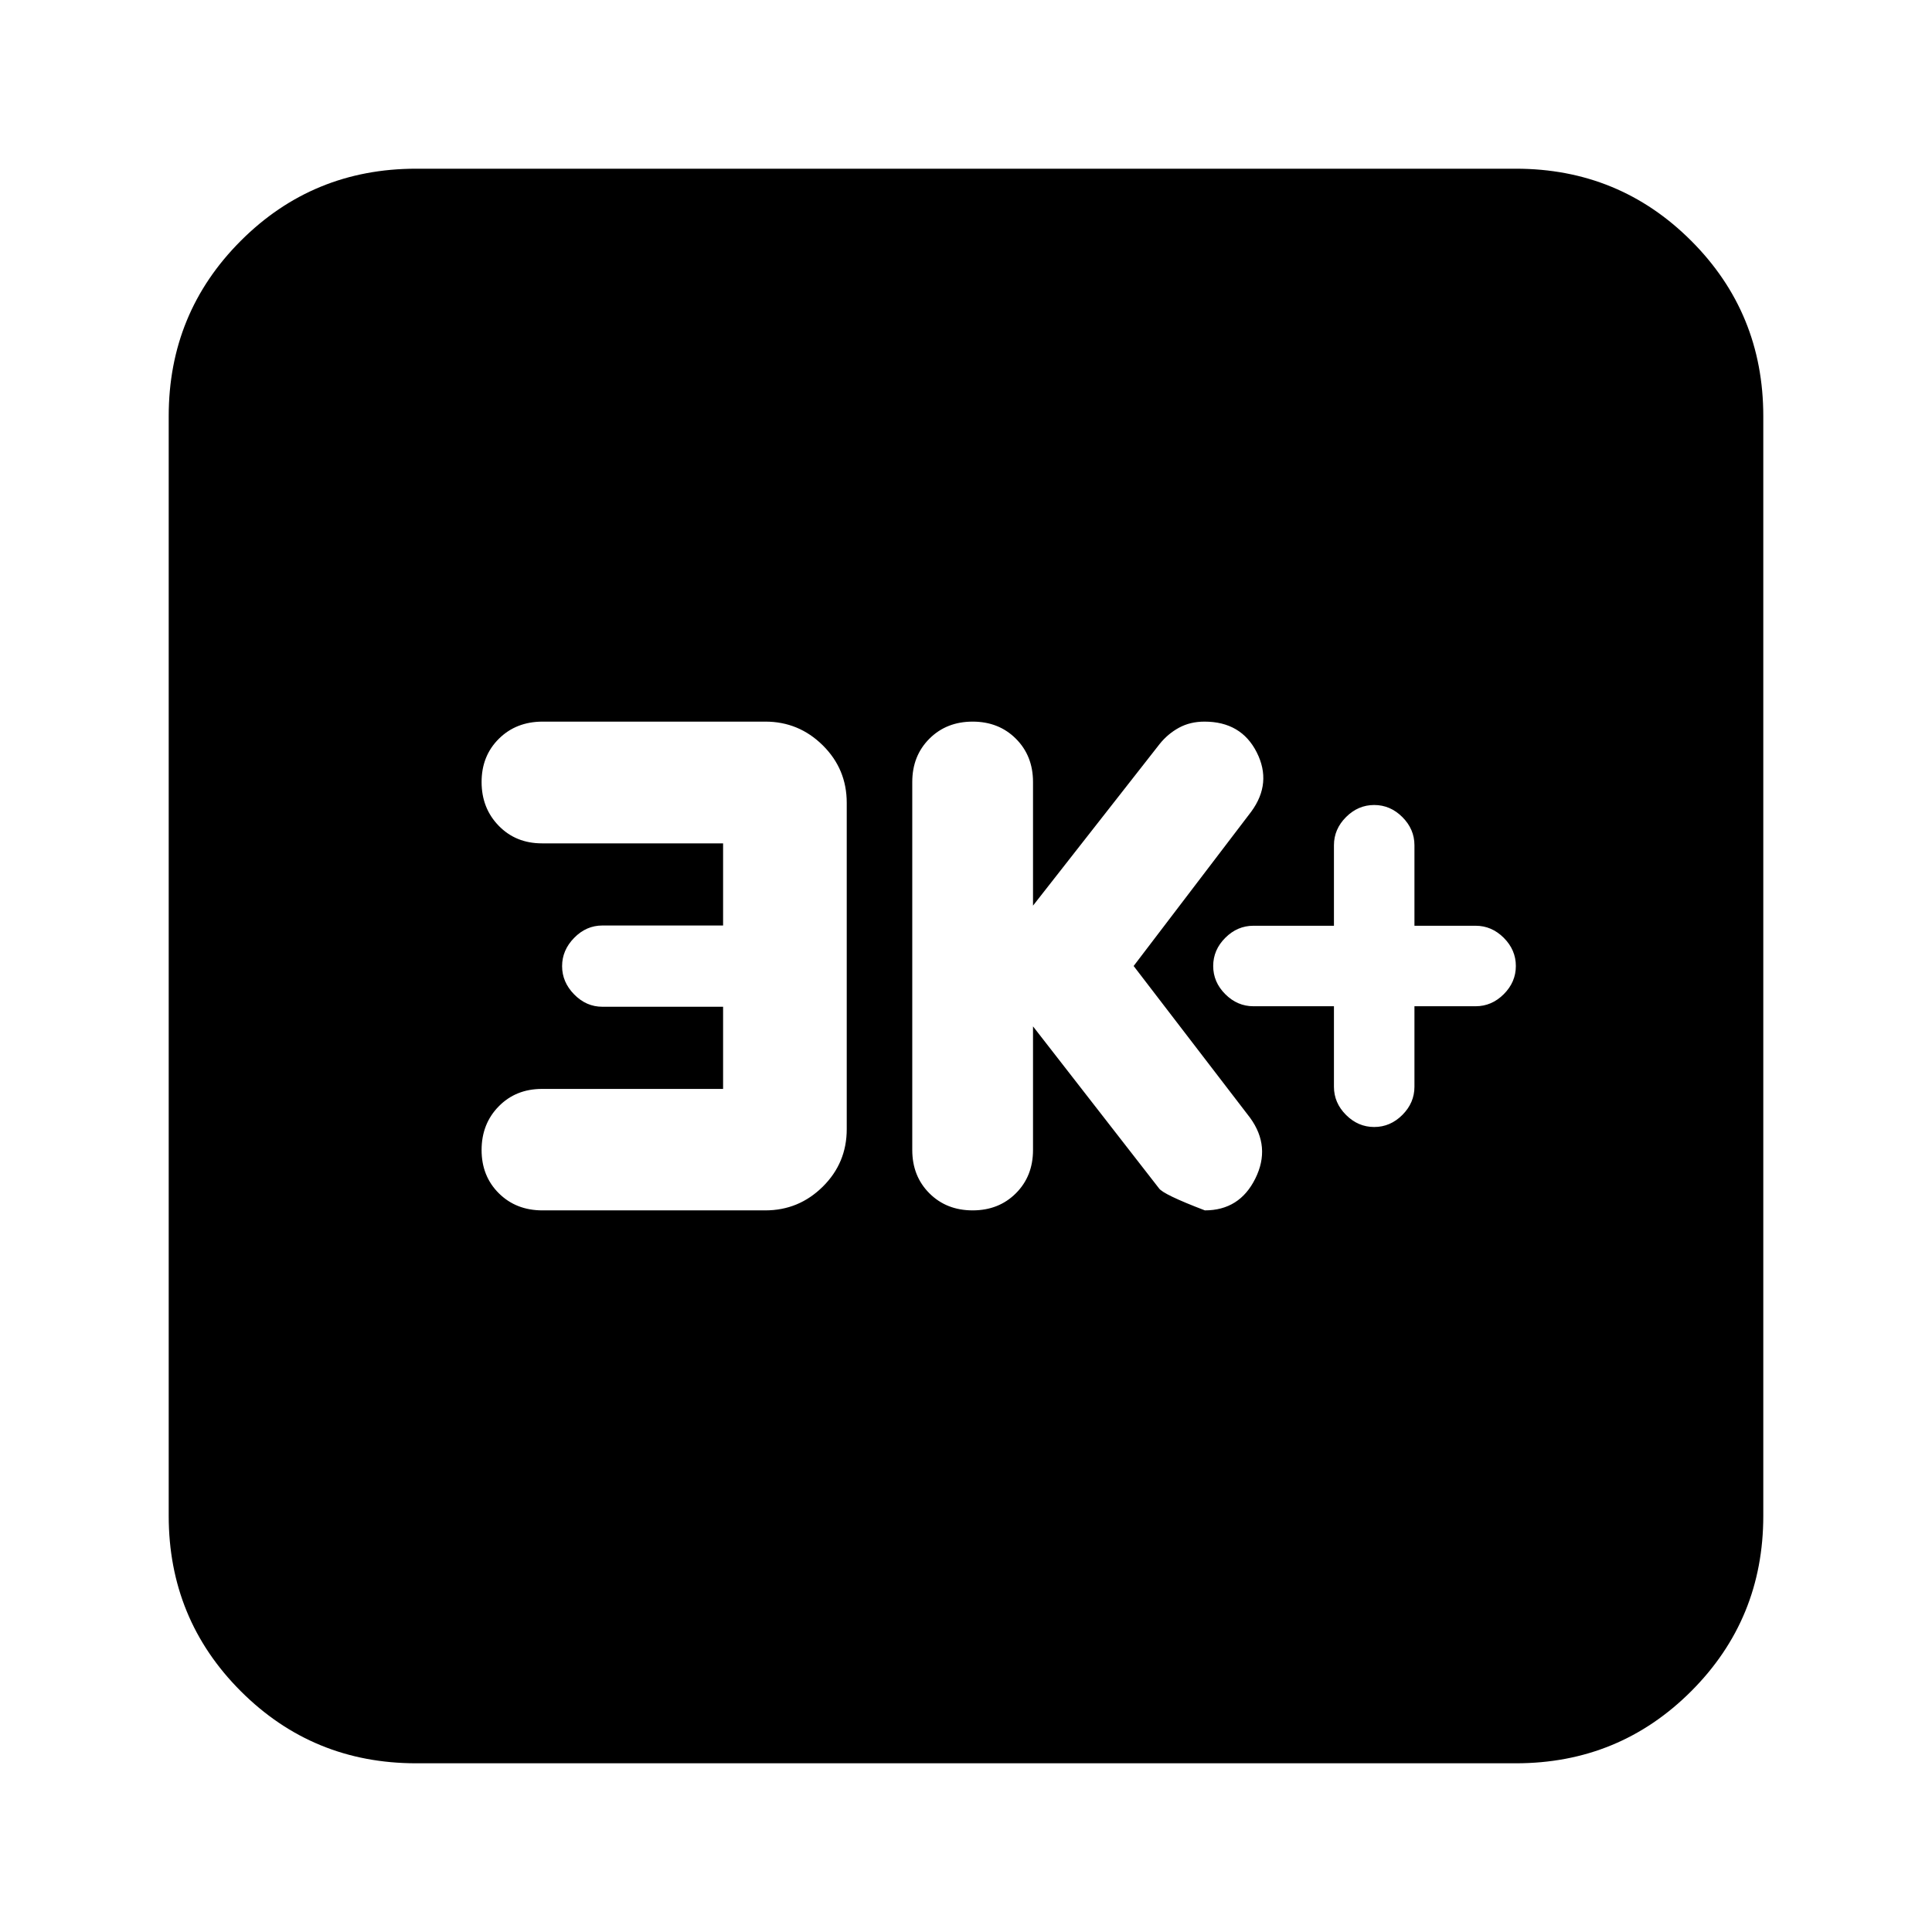 <svg xmlns="http://www.w3.org/2000/svg" height="24" viewBox="0 -960 960 960" width="24"><path d="M662.83-460v40q0 8 6 14t14 6q8 0 14-6t6-14v-40h30.39q8 0 14-6t6-14q0-8-6-14t-14-6h-30.39v-40q0-8-6-14t-14-6q-8 0-14 6t-6 14v40h-40q-8 0-14 6t-6 14q0 8 6 14t14 6h40ZM513.3-450l62.56 80.43q2.01 3.05 22.83 11 17.23 0 25.07-15.81 7.85-15.81-2.59-30.19L563.3-480l58.44-76.7q10.43-14.23 2.72-29.48-7.72-15.25-25.97-15.25-7.1 0-12.68 3.04-5.58 3.05-9.63 8.13L513.3-510v-61.43q0-13-8.5-21.5t-21.5-8.5q-13 0-21.5 8.5t-8.5 21.5v182.86q0 13 8.5 21.5t21.5 8.5q13 0 21.5-8.5t8.5-21.5V-450Zm-154 31.08h-90q-13 0-21.5 8.68-8.5 8.67-8.5 21.67 0 13 8.57 21.5 8.56 8.5 21.65 8.5H380.3q16.62 0 28.53-11.78t11.91-28.57v-162.16q0-16.79-11.91-28.57-11.91-11.78-28.53-11.78H269.64q-13.15 0-21.74 8.5-8.6 8.5-8.6 21.5t8.5 21.74q8.5 8.75 21.5 8.75h90v40.82h-60q-8 0-14 6.13-6 6.12-6 14.06 0 7.93 6 14.05 6 6.13 14 6.13h60v40.83ZM206.78-83.83q-51.3 0-87.13-35.82-35.82-35.83-35.82-87.13v-546.44q0-51.3 35.82-87.13 35.83-35.82 87.13-35.82h546.44q51.3 0 87.13 35.82 35.82 35.83 35.82 87.13v546.44q0 51.3-35.82 87.13-35.83 35.82-87.13 35.82H206.78Z"/></svg>